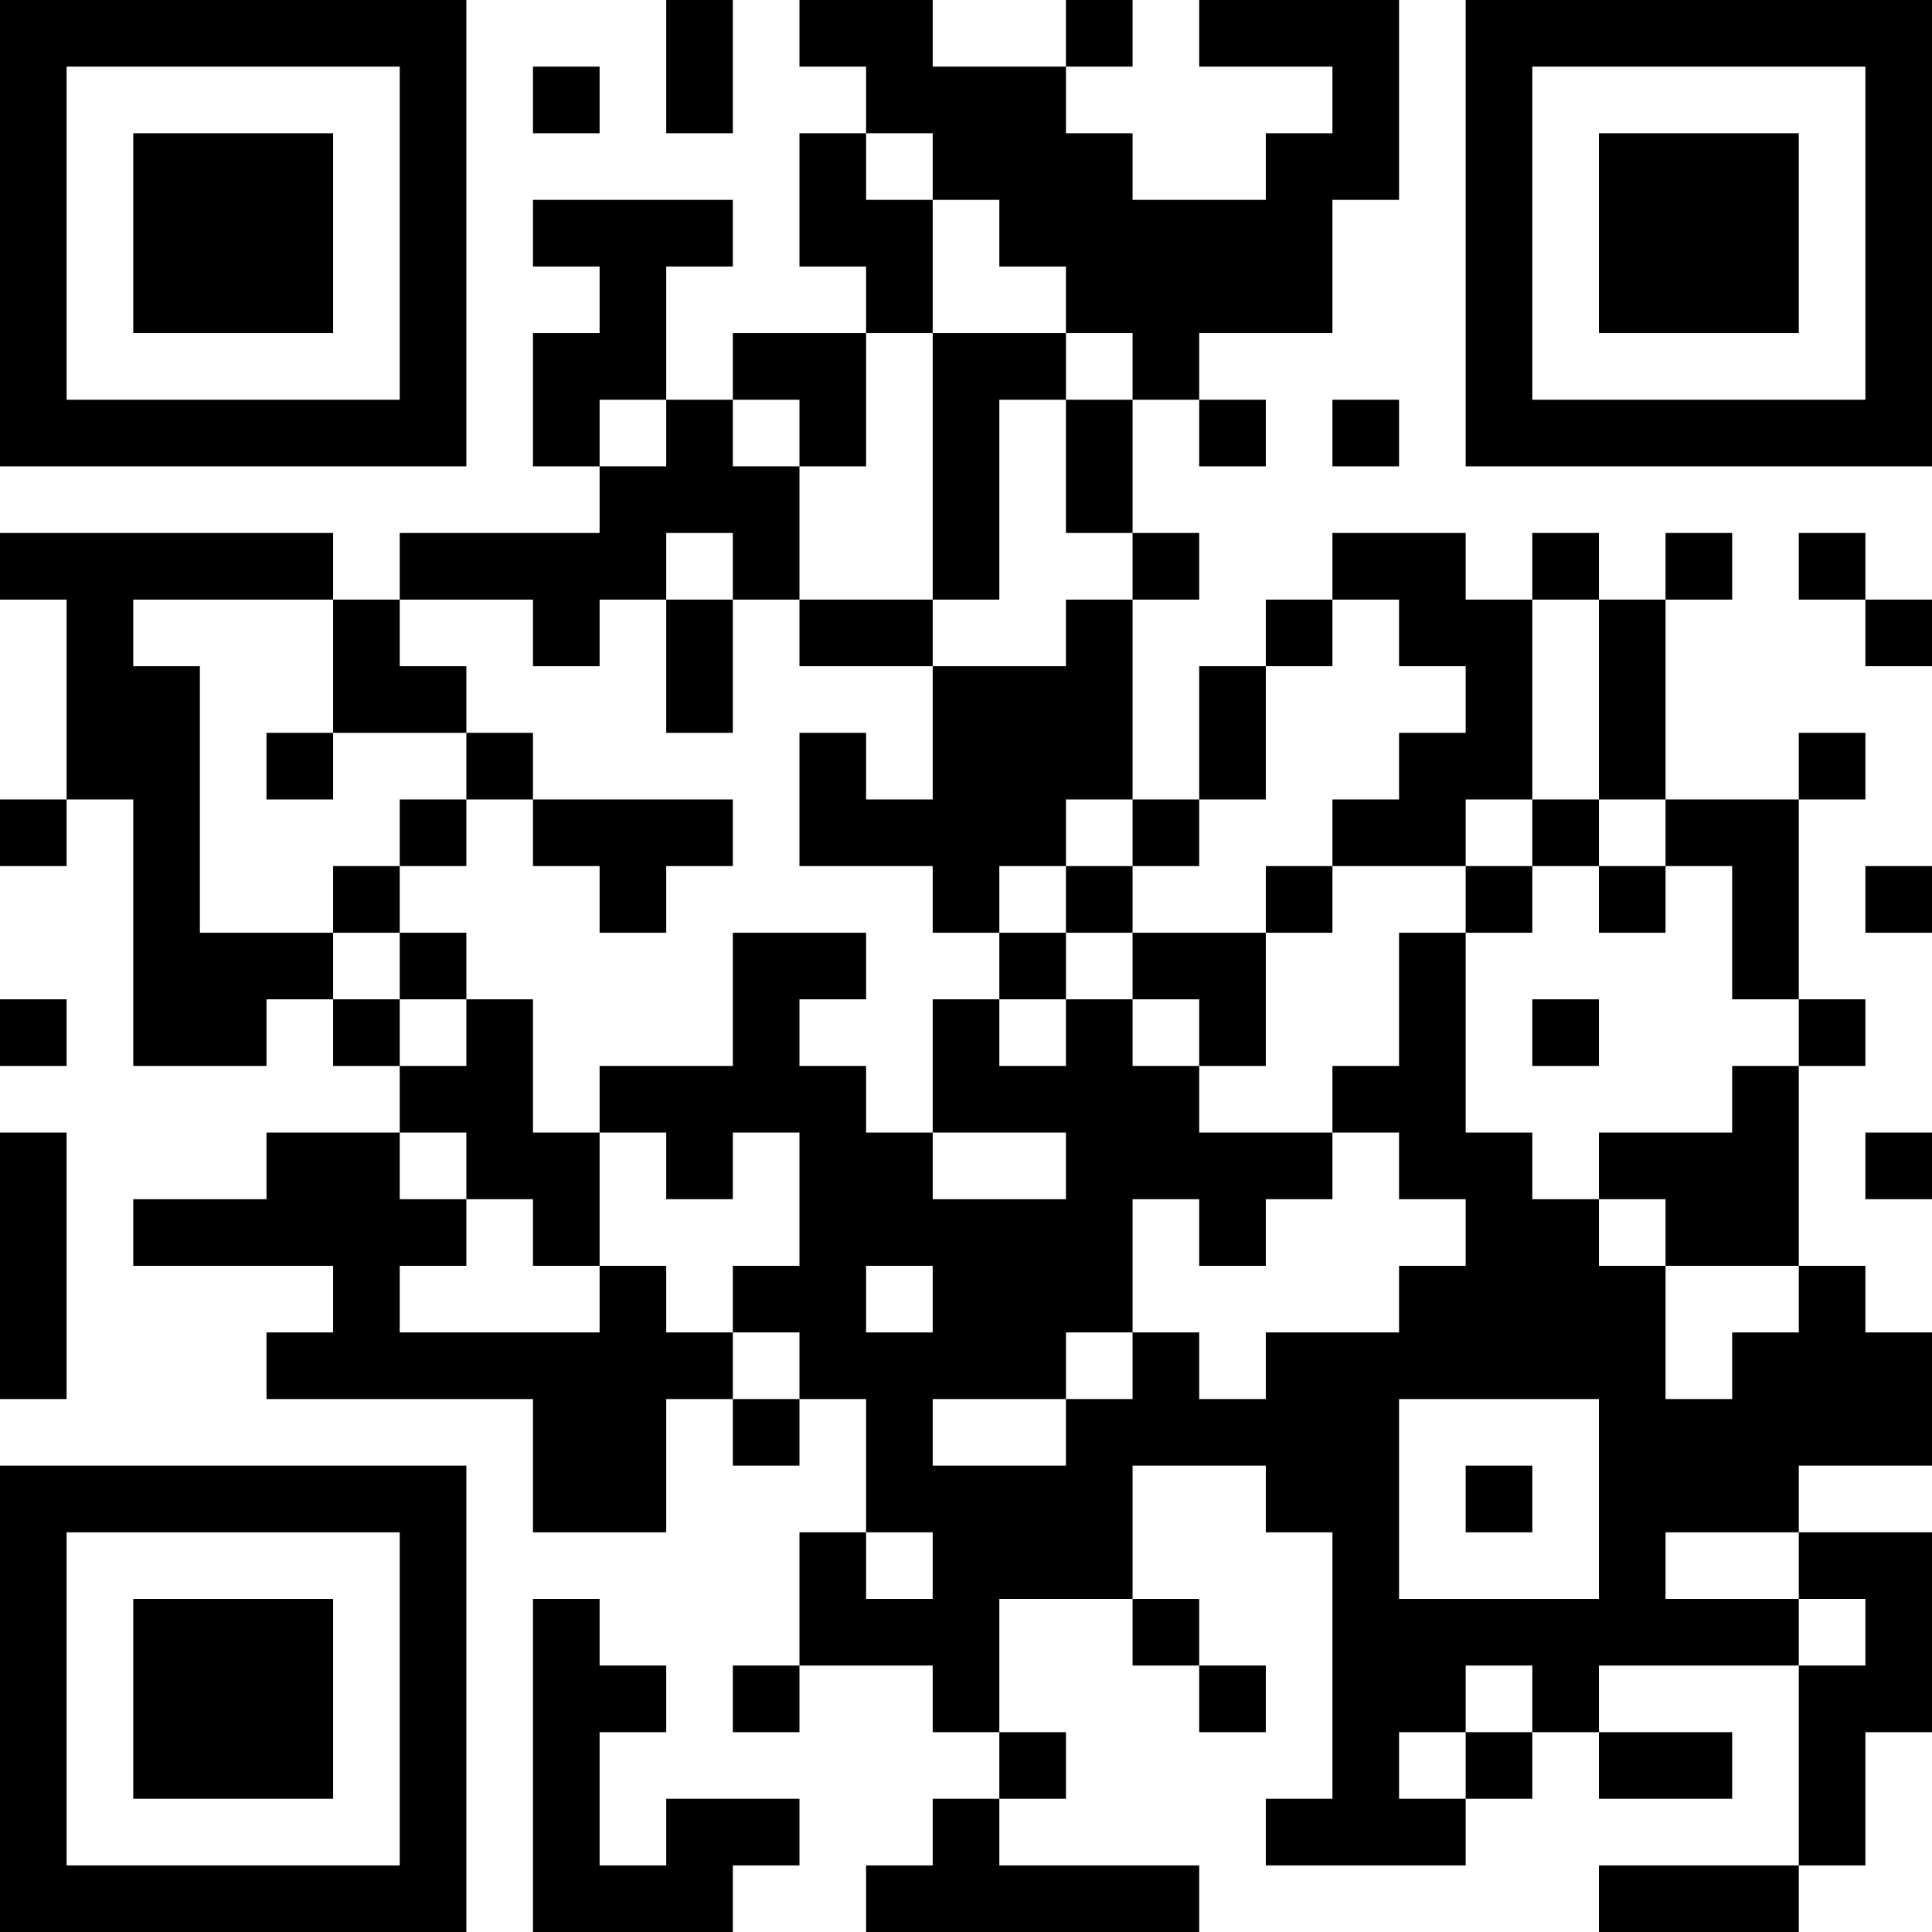 <?xml version="1.0" encoding="UTF-8"?>
<svg xmlns="http://www.w3.org/2000/svg" version="1.1" width="300" height="300" viewBox="0 0 300 300"><rect x="0" y="0" width="300" height="300" fill="#ffffff"/><g transform="scale(10.345)"><g transform="translate(0,0)"><path fill-rule="evenodd" d="M10 0L10 2L11 2L11 0ZM12 0L12 1L13 1L13 2L12 2L12 4L13 4L13 5L11 5L11 6L10 6L10 4L11 4L11 3L8 3L8 4L9 4L9 5L8 5L8 7L9 7L9 8L6 8L6 9L5 9L5 8L0 8L0 9L1 9L1 12L0 12L0 13L1 13L1 12L2 12L2 16L4 16L4 15L5 15L5 16L6 16L6 17L4 17L4 18L2 18L2 19L5 19L5 20L4 20L4 21L8 21L8 23L10 23L10 21L11 21L11 22L12 22L12 21L13 21L13 23L12 23L12 25L11 25L11 26L12 26L12 25L14 25L14 26L15 26L15 27L14 27L14 28L13 28L13 29L18 29L18 28L15 28L15 27L16 27L16 26L15 26L15 24L17 24L17 25L18 25L18 26L19 26L19 25L18 25L18 24L17 24L17 22L19 22L19 23L20 23L20 27L19 27L19 28L22 28L22 27L23 27L23 26L24 26L24 27L26 27L26 26L24 26L24 25L27 25L27 28L24 28L24 29L27 29L27 28L28 28L28 26L29 26L29 23L27 23L27 22L29 22L29 20L28 20L28 19L27 19L27 16L28 16L28 15L27 15L27 12L28 12L28 11L27 11L27 12L25 12L25 9L26 9L26 8L25 8L25 9L24 9L24 8L23 8L23 9L22 9L22 8L20 8L20 9L19 9L19 10L18 10L18 12L17 12L17 9L18 9L18 8L17 8L17 6L18 6L18 7L19 7L19 6L18 6L18 5L20 5L20 3L21 3L21 0L18 0L18 1L20 1L20 2L19 2L19 3L17 3L17 2L16 2L16 1L17 1L17 0L16 0L16 1L14 1L14 0ZM8 1L8 2L9 2L9 1ZM13 2L13 3L14 3L14 5L13 5L13 7L12 7L12 6L11 6L11 7L12 7L12 9L11 9L11 8L10 8L10 9L9 9L9 10L8 10L8 9L6 9L6 10L7 10L7 11L5 11L5 9L2 9L2 10L3 10L3 14L5 14L5 15L6 15L6 16L7 16L7 15L8 15L8 17L9 17L9 19L8 19L8 18L7 18L7 17L6 17L6 18L7 18L7 19L6 19L6 20L9 20L9 19L10 19L10 20L11 20L11 21L12 21L12 20L11 20L11 19L12 19L12 17L11 17L11 18L10 18L10 17L9 17L9 16L11 16L11 14L13 14L13 15L12 15L12 16L13 16L13 17L14 17L14 18L16 18L16 17L14 17L14 15L15 15L15 16L16 16L16 15L17 15L17 16L18 16L18 17L20 17L20 18L19 18L19 19L18 19L18 18L17 18L17 20L16 20L16 21L14 21L14 22L16 22L16 21L17 21L17 20L18 20L18 21L19 21L19 20L21 20L21 19L22 19L22 18L21 18L21 17L20 17L20 16L21 16L21 14L22 14L22 17L23 17L23 18L24 18L24 19L25 19L25 21L26 21L26 20L27 20L27 19L25 19L25 18L24 18L24 17L26 17L26 16L27 16L27 15L26 15L26 13L25 13L25 12L24 12L24 9L23 9L23 12L22 12L22 13L20 13L20 12L21 12L21 11L22 11L22 10L21 10L21 9L20 9L20 10L19 10L19 12L18 12L18 13L17 13L17 12L16 12L16 13L15 13L15 14L14 14L14 13L12 13L12 11L13 11L13 12L14 12L14 10L16 10L16 9L17 9L17 8L16 8L16 6L17 6L17 5L16 5L16 4L15 4L15 3L14 3L14 2ZM14 5L14 9L12 9L12 10L14 10L14 9L15 9L15 6L16 6L16 5ZM9 6L9 7L10 7L10 6ZM20 6L20 7L21 7L21 6ZM27 8L27 9L28 9L28 10L29 10L29 9L28 9L28 8ZM10 9L10 11L11 11L11 9ZM4 11L4 12L5 12L5 11ZM7 11L7 12L6 12L6 13L5 13L5 14L6 14L6 15L7 15L7 14L6 14L6 13L7 13L7 12L8 12L8 13L9 13L9 14L10 14L10 13L11 13L11 12L8 12L8 11ZM23 12L23 13L22 13L22 14L23 14L23 13L24 13L24 14L25 14L25 13L24 13L24 12ZM16 13L16 14L15 14L15 15L16 15L16 14L17 14L17 15L18 15L18 16L19 16L19 14L20 14L20 13L19 13L19 14L17 14L17 13ZM28 13L28 14L29 14L29 13ZM0 15L0 16L1 16L1 15ZM23 15L23 16L24 16L24 15ZM0 17L0 21L1 21L1 17ZM28 17L28 18L29 18L29 17ZM13 19L13 20L14 20L14 19ZM21 21L21 24L24 24L24 21ZM22 22L22 23L23 23L23 22ZM13 23L13 24L14 24L14 23ZM25 23L25 24L27 24L27 25L28 25L28 24L27 24L27 23ZM8 24L8 29L11 29L11 28L12 28L12 27L10 27L10 28L9 28L9 26L10 26L10 25L9 25L9 24ZM22 25L22 26L21 26L21 27L22 27L22 26L23 26L23 25ZM0 0L0 7L7 7L7 0ZM1 1L1 6L6 6L6 1ZM2 2L2 5L5 5L5 2ZM22 0L22 7L29 7L29 0ZM23 1L23 6L28 6L28 1ZM24 2L24 5L27 5L27 2ZM0 22L0 29L7 29L7 22ZM1 23L1 28L6 28L6 23ZM2 24L2 27L5 27L5 24Z" fill="#000000"/></g></g></svg>
